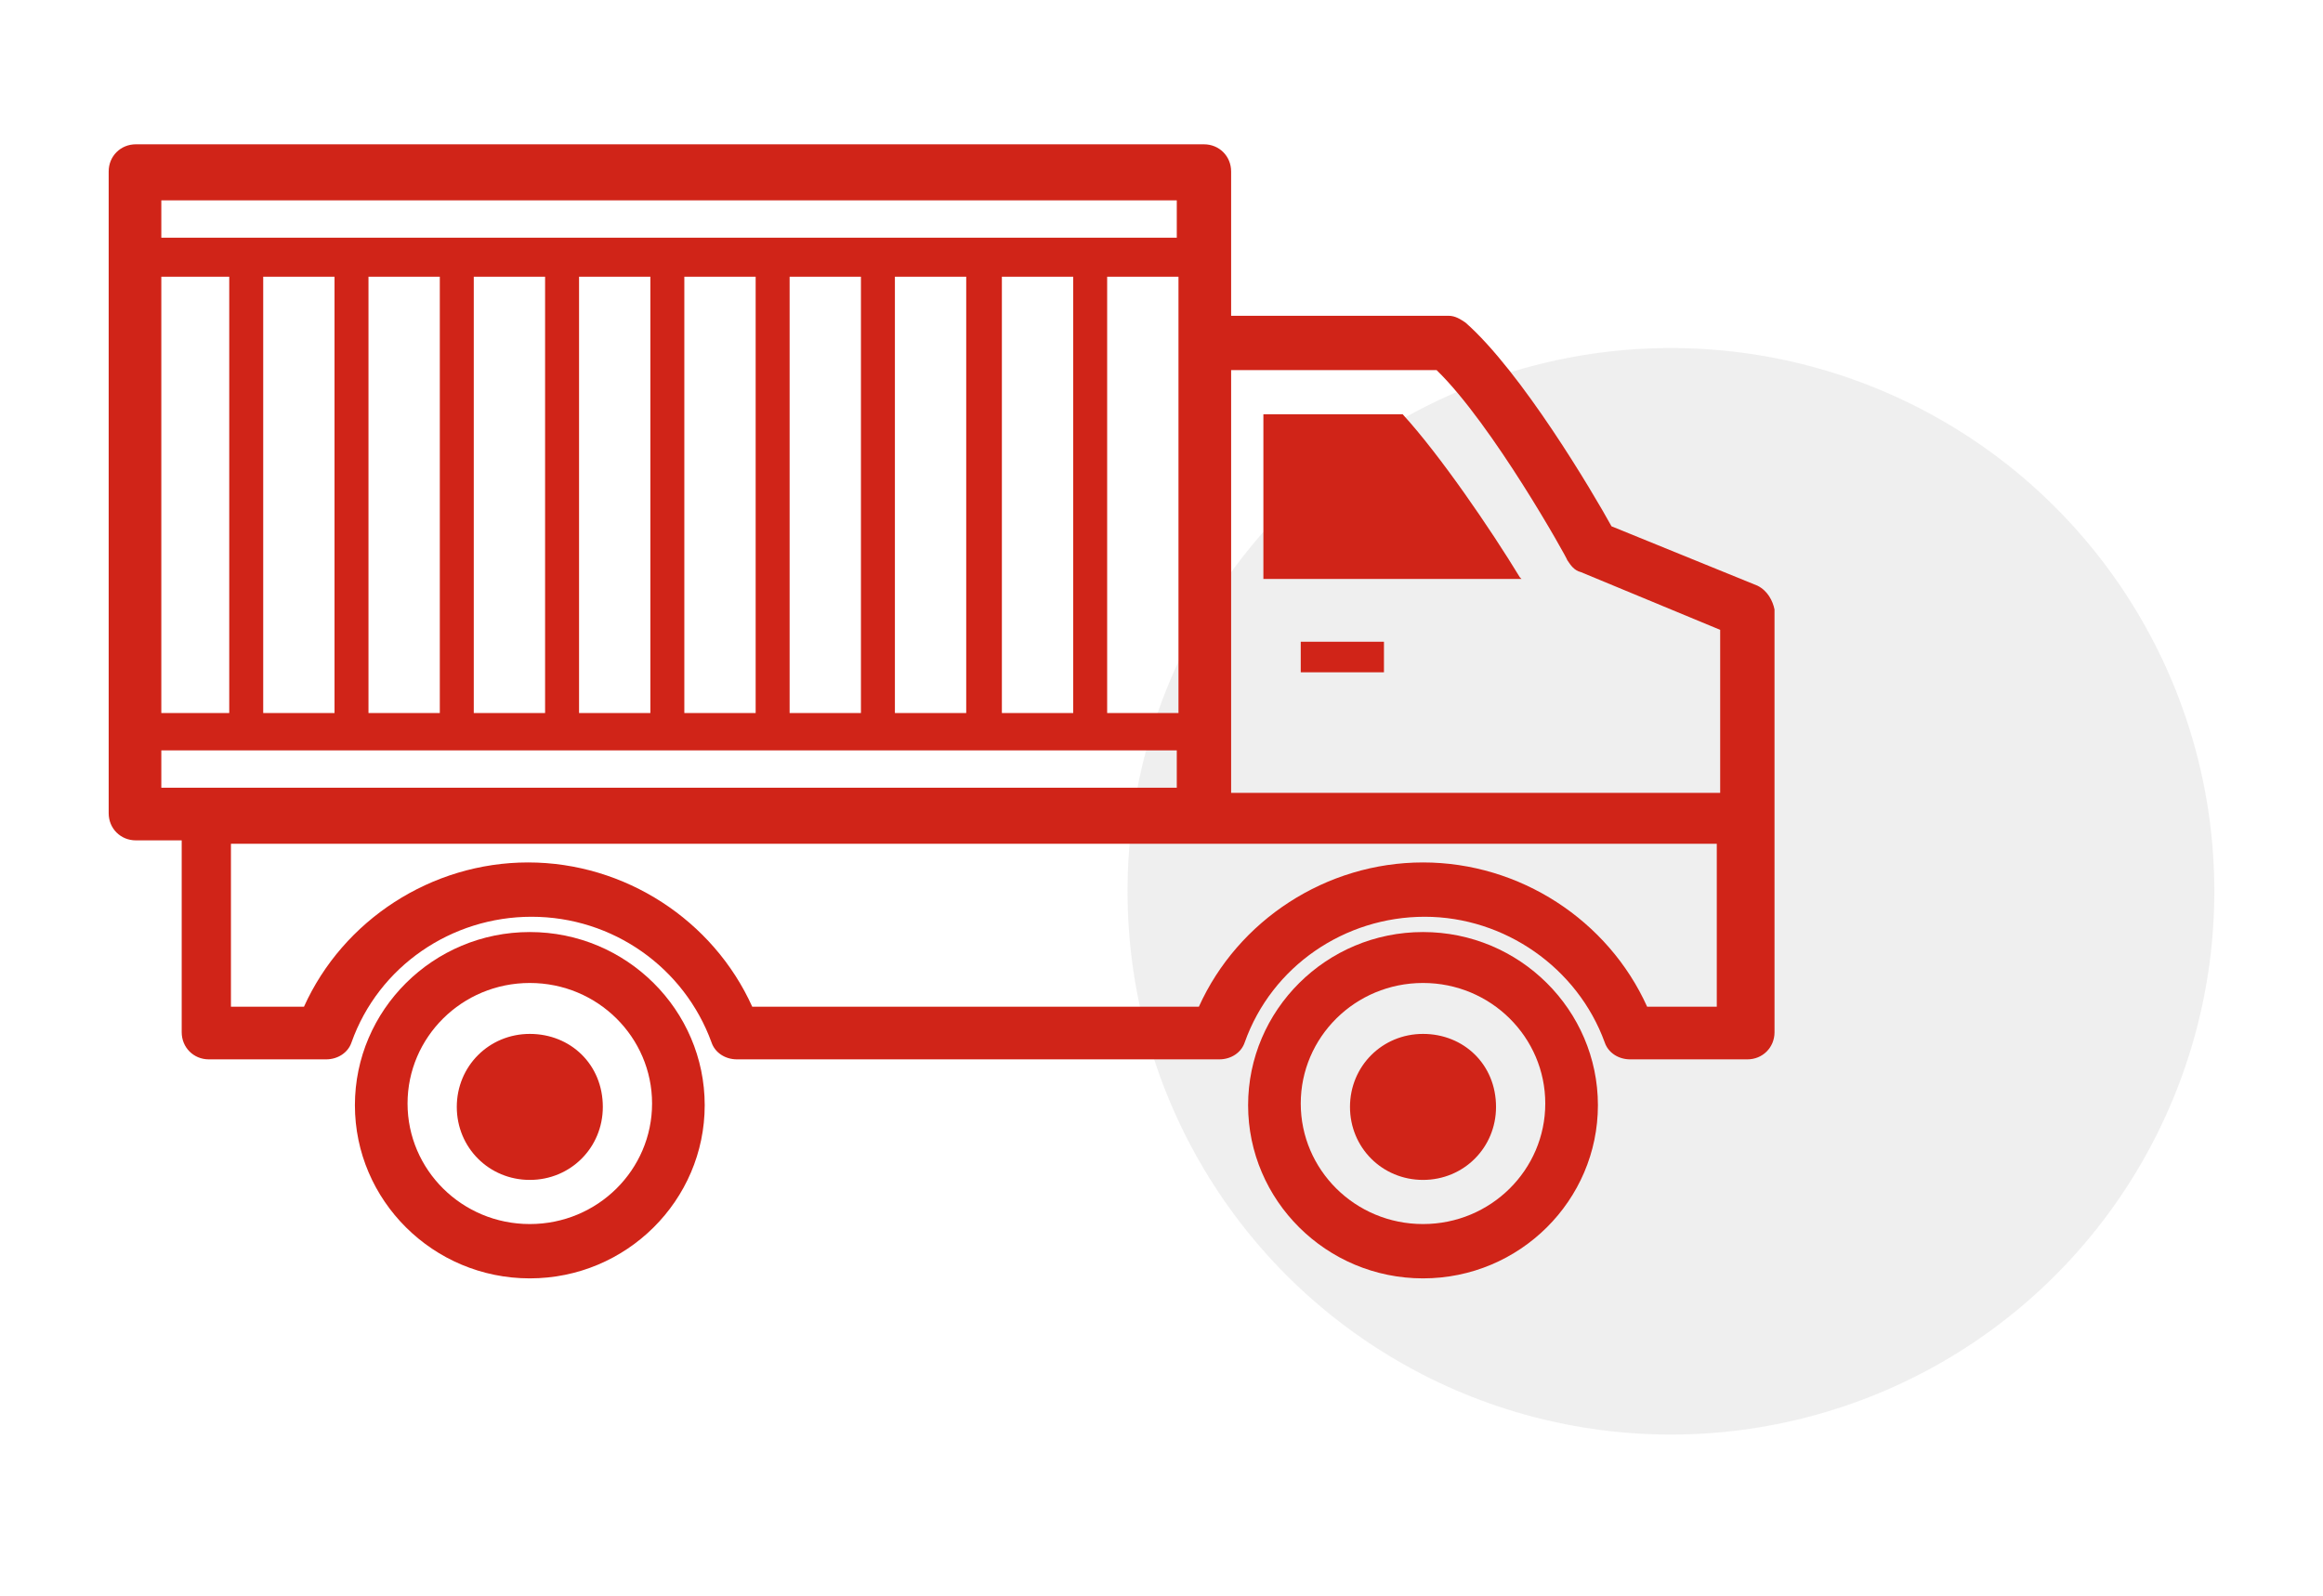 <?xml version="1.0" encoding="utf-8"?>
<!-- Generator: Adobe Illustrator 24.0.2, SVG Export Plug-In . SVG Version: 6.00 Build 0)  -->
<svg version="1.1" id="Layer_1" xmlns="http://www.w3.org/2000/svg" xmlns:xlink="http://www.w3.org/1999/xlink" x="0px" y="0px"
	 viewBox="0 0 136.8 94" style="enable-background:new 0 0 136.8 94;" xml:space="preserve">
<style type="text/css">
	.st0{opacity:0.5;fill:#E0E0E0;}
	.st1{fill:#D02418;}
</style>
<circle class="st0" cx="98.4" cy="52.5" r="32"/>
<path class="st1" d="M31.2,54.9c-5.7,0-10.3,4.6-10.3,10.2c0,5.6,4.6,10.2,10.3,10.2s10.3-4.6,10.3-10.2
	C41.5,59.5,36.9,54.9,31.2,54.9z M31.2,72.1c-4,0-7.2-3.2-7.2-7.1s3.2-7.1,7.2-7.1s7.2,3.2,7.2,7.1S35.2,72.1,31.2,72.1z"/>
<path class="st1" d="M31.2,60.9c-2.4,0-4.3,1.9-4.3,4.3c0,2.4,1.9,4.3,4.3,4.3c2.4,0,4.3-1.9,4.3-4.3C35.5,62.7,33.6,60.9,31.2,60.9
	z"/>
<path class="st1" d="M83.8,54.9c-5.7,0-10.3,4.6-10.3,10.2c0,5.6,4.6,10.2,10.3,10.2c5.7,0,10.3-4.6,10.3-10.2
	C94.1,59.5,89.5,54.9,83.8,54.9z M83.8,72.1c-4,0-7.2-3.2-7.2-7.1s3.2-7.1,7.2-7.1S91,61.1,91,65S87.8,72.1,83.8,72.1z"/>
<path class="st1" d="M83.8,60.9c-2.4,0-4.3,1.9-4.3,4.3c0,2.4,1.9,4.3,4.3,4.3c2.4,0,4.3-1.9,4.3-4.3C88.1,62.7,86.2,60.9,83.8,60.9
	z"/>
<path class="st1" d="M103.5,34.5L94.9,31c-1.1-2-5.3-9.1-8.6-12c-0.3-0.2-0.6-0.4-1-0.4H72.5v-8.5c0-0.9-0.7-1.6-1.6-1.6H8
	c-0.9,0-1.6,0.7-1.6,1.6v37.8c0,0.9,0.7,1.6,1.6,1.6h2.7v11.3c0,0.9,0.7,1.6,1.6,1.6h6.9c0.7,0,1.3-0.4,1.5-1
	c1.6-4.5,5.9-7.4,10.6-7.4c4.8,0,9,3,10.6,7.4c0.2,0.6,0.8,1,1.5,1h28.4c0.7,0,1.3-0.4,1.5-1c1.6-4.5,5.9-7.4,10.6-7.4s9,3,10.6,7.4
	c0.2,0.6,0.8,1,1.5,1h6.9c0.9,0,1.6-0.7,1.6-1.6V48.1V35.9C104.4,35.4,104.1,34.8,103.5,34.5z M72.5,21.8h12.1
	c3.3,3.2,7.7,11.1,7.7,11.2c0.2,0.3,0.4,0.6,0.8,0.7l8.2,3.4v9.6H72.5V21.8z M9.5,16.3h4v25.7h-4V16.3z M15.5,16.3h4.2v25.7h-4.2
	V16.3z M21.7,16.3h4.2v25.7h-4.2V16.3z M27.9,16.3h4.2v25.7h-4.2V16.3z M34.1,16.3h4.2v25.7h-4.2V16.3z M40.3,16.3h4.2v25.7h-4.2
	V16.3z M46.5,16.3h4.2v25.7h-4.2V16.3z M52.7,16.3h4.2v25.7h-4.2V16.3z M59,16.3h4.2v25.7H59V16.3z M65.2,16.3h4.2v25.7h-4.2V16.3z
	 M9.5,11.8h59.8V14H9.5V11.8z M9.5,46.4v-2.2h59.8v2.2H9.5z M101.3,59.3H97c-2.3-5.1-7.5-8.5-13.2-8.5c-5.7,0-10.9,3.4-13.2,8.5
	H44.3c-2.3-5.1-7.5-8.5-13.2-8.5s-10.9,3.4-13.2,8.5h-4.3v-9.6h57.1h30.4v9.6H101.3z"/>
<path class="st1" d="M82.6,24.4h-8.2v9.7h15.2L89.5,34C87.8,31.2,84.8,26.8,82.6,24.4z"/>
<path class="st1" d="M81.5,37.8h-4.9v1.8h4.9V37.8z"/>
</svg>
